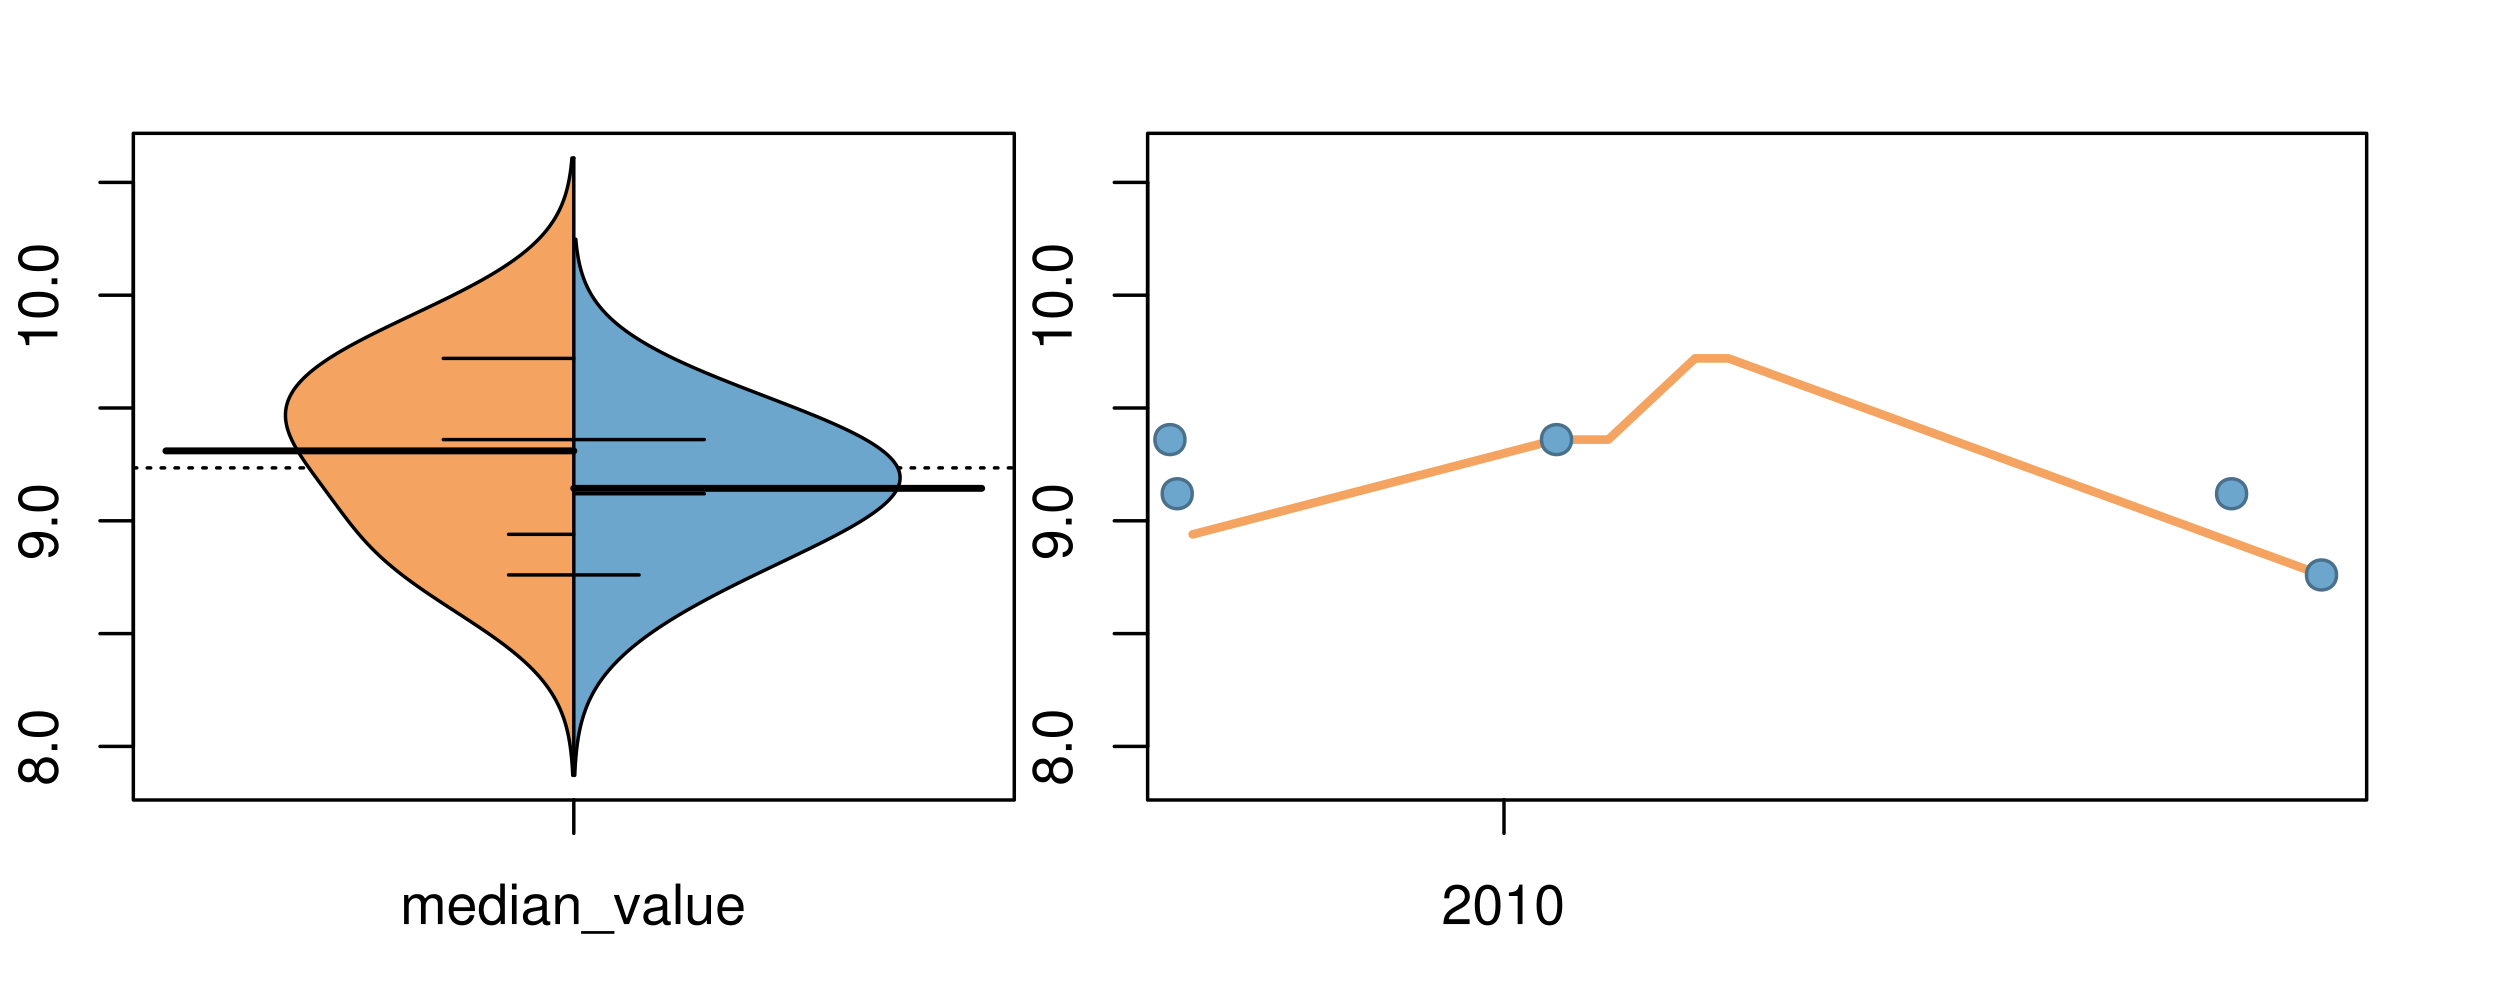 <?xml version="1.0" encoding="UTF-8"?>
<svg xmlns="http://www.w3.org/2000/svg" xmlns:xlink="http://www.w3.org/1999/xlink" width="540pt" height="216pt" viewBox="0 0 540 216" version="1.1">
<defs>
<g>
<symbol overflow="visible" id="glyph0-0">
<path style="stroke:none;" d="M -4.469 -4.688 C -5 -5.562 -5.438 -5.859 -6.234 -5.859 C -7.578 -5.859 -8.516 -4.812 -8.516 -3.297 C -8.516 -1.797 -7.578 -0.75 -6.234 -0.75 C -5.453 -0.75 -5.016 -1.031 -4.469 -1.891 C -4.016 -0.922 -3.297 -0.438 -2.359 -0.438 C -0.797 -0.438 0.281 -1.625 0.281 -3.297 C 0.281 -4.984 -0.797 -6.156 -2.359 -6.156 C -3.297 -6.156 -4.016 -5.672 -4.469 -4.688 Z M -7.578 -3.297 C -7.578 -4.203 -7.047 -4.781 -6.219 -4.781 C -5.422 -4.781 -4.891 -4.188 -4.891 -3.297 C -4.891 -2.406 -5.422 -1.828 -6.234 -1.828 C -7.047 -1.828 -7.578 -2.406 -7.578 -3.297 Z M -4.016 -3.297 C -4.016 -4.359 -3.344 -5.078 -2.344 -5.078 C -1.328 -5.078 -0.656 -4.359 -0.656 -3.281 C -0.656 -2.25 -1.344 -1.531 -2.344 -1.531 C -3.344 -1.531 -4.016 -2.25 -4.016 -3.297 Z M -4.016 -3.297 "/>
</symbol>
<symbol overflow="visible" id="glyph0-1">
<path style="stroke:none;" d="M -1.25 -2.297 L -1.25 -1.047 L 0 -1.047 L 0 -2.297 Z M -1.25 -2.297 "/>
</symbol>
<symbol overflow="visible" id="glyph0-2">
<path style="stroke:none;" d="M -8.516 -3.297 C -8.516 -2.516 -8.156 -1.781 -7.578 -1.344 C -6.828 -0.797 -5.688 -0.516 -4.109 -0.516 C -1.25 -0.516 0.281 -1.469 0.281 -3.297 C 0.281 -5.094 -1.25 -6.078 -4.047 -6.078 C -5.703 -6.078 -6.797 -5.812 -7.578 -5.25 C -8.172 -4.812 -8.516 -4.109 -8.516 -3.297 Z M -7.578 -3.297 C -7.578 -4.438 -6.422 -5 -4.141 -5 C -1.734 -5 -0.594 -4.453 -0.594 -3.281 C -0.594 -2.156 -1.781 -1.594 -4.109 -1.594 C -6.438 -1.594 -7.578 -2.156 -7.578 -3.297 Z M -7.578 -3.297 "/>
</symbol>
<symbol overflow="visible" id="glyph0-3">
<path style="stroke:none;" d="M -1.938 -0.641 C -0.547 -0.844 0.281 -1.75 0.281 -3.047 C 0.281 -3.984 -0.188 -4.844 -0.938 -5.328 C -1.766 -5.875 -2.812 -6.109 -4.359 -6.109 C -5.781 -6.109 -6.703 -5.891 -7.453 -5.391 C -8.141 -4.922 -8.516 -4.172 -8.516 -3.234 C -8.516 -1.625 -7.312 -0.453 -5.641 -0.453 C -4.062 -0.453 -2.938 -1.531 -2.938 -3.078 C -2.938 -3.875 -3.234 -4.469 -3.891 -5.016 C -1.812 -5 -0.656 -4.328 -0.656 -3.125 C -0.656 -2.375 -1.125 -1.859 -1.938 -1.688 Z M -7.578 -3.234 C -7.578 -4.219 -6.766 -4.953 -5.656 -4.953 C -4.625 -4.953 -3.875 -4.219 -3.875 -3.188 C -3.875 -2.172 -4.578 -1.531 -5.719 -1.531 C -6.797 -1.531 -7.578 -2.25 -7.578 -3.234 Z M -7.578 -3.234 "/>
</symbol>
<symbol overflow="visible" id="glyph0-4">
<path style="stroke:none;" d="M -6.062 -3.109 L 0 -3.109 L 0 -4.156 L -8.516 -4.156 L -8.516 -3.469 C -7.203 -3.094 -7.016 -2.859 -6.812 -1.219 L -6.062 -1.219 Z M -6.062 -3.109 "/>
</symbol>
<symbol overflow="visible" id="glyph0-5">
<path style="stroke:none;" d="M -8.75 -5.938 L -8.75 -4.938 L -5.5 -4.938 C -6.125 -4.531 -6.469 -3.859 -6.469 -3.016 C -6.469 -1.375 -5.156 -0.312 -3.156 -0.312 C -1.031 -0.312 0.281 -1.359 0.281 -3.047 C 0.281 -3.906 -0.047 -4.516 -0.828 -5.047 L 0 -5.047 L 0 -5.938 Z M -5.531 -3.188 C -5.531 -4.266 -4.578 -4.938 -3.078 -4.938 C -1.625 -4.938 -0.656 -4.25 -0.656 -3.188 C -0.656 -2.094 -1.625 -1.359 -3.094 -1.359 C -4.562 -1.359 -5.531 -2.094 -5.531 -3.188 Z M -5.531 -3.188 "/>
</symbol>
<symbol overflow="visible" id="glyph0-6">
<path style="stroke:none;" d="M -6.281 -3.094 L -6.281 -2.047 L -7.266 -2.047 C -7.688 -2.047 -7.906 -2.297 -7.906 -2.75 C -7.906 -2.828 -7.906 -2.875 -7.891 -3.094 L -8.719 -3.094 C -8.766 -2.875 -8.781 -2.734 -8.781 -2.531 C -8.781 -1.609 -8.25 -1.062 -7.359 -1.062 L -6.281 -1.062 L -6.281 -0.219 L -5.469 -0.219 L -5.469 -1.062 L 0 -1.062 L 0 -2.047 L -5.469 -2.047 L -5.469 -3.094 Z M -6.281 -3.094 "/>
</symbol>
<symbol overflow="visible" id="glyph0-7">
<path style="stroke:none;" d="M 1.516 -6.938 L 1.516 0.266 L 2.109 0.266 L 2.109 -6.938 Z M 1.516 -6.938 "/>
</symbol>
<symbol overflow="visible" id="glyph0-8">
<path style="stroke:none;" d="M -6.469 -3.266 C -6.469 -1.5 -5.203 -0.438 -3.094 -0.438 C -0.984 -0.438 0.281 -1.484 0.281 -3.281 C 0.281 -5.047 -0.984 -6.125 -3.047 -6.125 C -5.219 -6.125 -6.469 -5.078 -6.469 -3.266 Z M -5.547 -3.281 C -5.547 -4.406 -4.625 -5.078 -3.062 -5.078 C -1.578 -5.078 -0.641 -4.375 -0.641 -3.281 C -0.641 -2.156 -1.578 -1.469 -3.094 -1.469 C -4.609 -1.469 -5.547 -2.156 -5.547 -3.281 Z M -5.547 -3.281 "/>
</symbol>
<symbol overflow="visible" id="glyph0-9">
<path style="stroke:none;" d="M -8.75 -1.828 L -8.75 -0.812 L 0 -0.812 L 0 -1.828 Z M -8.75 -1.828 "/>
</symbol>
<symbol overflow="visible" id="glyph0-10">
<path style="stroke:none;" d="M -1.047 -6.078 L -1.047 -1.594 C -1.734 -1.703 -2.188 -2.094 -2.797 -3.125 L -3.438 -4.328 C -4.094 -5.516 -4.969 -6.125 -6.016 -6.125 C -6.719 -6.125 -7.375 -5.844 -7.844 -5.344 C -8.297 -4.844 -8.516 -4.219 -8.516 -3.406 C -8.516 -2.328 -8.125 -1.531 -7.406 -1.062 C -6.953 -0.75 -6.422 -0.625 -5.562 -0.594 L -5.562 -1.656 C -6.125 -1.688 -6.484 -1.766 -6.75 -1.906 C -7.266 -2.188 -7.578 -2.734 -7.578 -3.375 C -7.578 -4.328 -6.906 -5.047 -5.984 -5.047 C -5.312 -5.047 -4.734 -4.656 -4.312 -3.906 L -3.688 -2.797 C -2.672 -1.016 -1.875 -0.5 0 -0.406 L 0 -6.078 Z M -1.047 -6.078 "/>
</symbol>
<symbol overflow="visible" id="glyph0-11">
<path style="stroke:none;" d="M 0 -3.422 L -6.281 -5.828 L -6.281 -4.703 L -1.188 -2.922 L -6.281 -1.25 L -6.281 -0.125 L 0 -2.328 Z M 0 -3.422 "/>
</symbol>
<symbol overflow="visible" id="glyph0-12">
<path style="stroke:none;" d="M -0.594 -6.422 C -0.562 -6.312 -0.562 -6.266 -0.562 -6.203 C -0.562 -5.859 -0.75 -5.656 -1.062 -5.656 L -4.75 -5.656 C -5.875 -5.656 -6.469 -4.844 -6.469 -3.297 C -6.469 -2.391 -6.203 -1.625 -5.734 -1.219 C -5.406 -0.922 -5.047 -0.797 -4.422 -0.781 L -4.422 -1.781 C -5.203 -1.875 -5.547 -2.328 -5.547 -3.266 C -5.547 -4.156 -5.203 -4.672 -4.609 -4.672 L -4.344 -4.672 C -3.922 -4.672 -3.75 -4.422 -3.641 -3.625 C -3.469 -2.203 -3.422 -1.984 -3.266 -1.609 C -2.969 -0.875 -2.406 -0.5 -1.578 -0.5 C -0.438 -0.5 0.281 -1.297 0.281 -2.562 C 0.281 -3.359 0 -4 -0.641 -4.703 C -0.016 -4.781 0.281 -5.094 0.281 -5.734 C 0.281 -5.938 0.25 -6.094 0.172 -6.422 Z M -1.984 -4.672 C -1.641 -4.672 -1.438 -4.578 -1.156 -4.266 C -0.797 -3.859 -0.594 -3.375 -0.594 -2.781 C -0.594 -2 -0.969 -1.547 -1.609 -1.547 C -2.266 -1.547 -2.609 -1.984 -2.766 -3.062 C -2.906 -4.109 -2.953 -4.328 -3.109 -4.672 Z M -1.984 -4.672 "/>
</symbol>
<symbol overflow="visible" id="glyph0-13">
<path style="stroke:none;" d="M 0 -5.781 L -6.281 -5.781 L -6.281 -4.781 L -2.719 -4.781 C -1.438 -4.781 -0.594 -4.109 -0.594 -3.078 C -0.594 -2.281 -1.078 -1.781 -1.844 -1.781 L -6.281 -1.781 L -6.281 -0.781 L -1.438 -0.781 C -0.391 -0.781 0.281 -1.562 0.281 -2.781 C 0.281 -3.703 -0.047 -4.297 -0.875 -4.891 L 0 -4.891 Z M 0 -5.781 "/>
</symbol>
<symbol overflow="visible" id="glyph0-14">
<path style="stroke:none;" d="M -2.812 -6.156 C -3.766 -6.156 -4.344 -6.078 -4.812 -5.906 C -5.844 -5.5 -6.469 -4.531 -6.469 -3.359 C -6.469 -1.609 -5.125 -0.484 -3.062 -0.484 C -1 -0.484 0.281 -1.578 0.281 -3.344 C 0.281 -4.781 -0.547 -5.766 -1.906 -6.031 L -1.906 -5.016 C -1.078 -4.734 -0.641 -4.172 -0.641 -3.375 C -0.641 -2.734 -0.938 -2.203 -1.469 -1.859 C -1.828 -1.625 -2.188 -1.531 -2.812 -1.531 Z M -3.625 -1.547 C -4.781 -1.625 -5.547 -2.344 -5.547 -3.344 C -5.547 -4.328 -4.734 -5.094 -3.703 -5.094 C -3.672 -5.094 -3.641 -5.094 -3.625 -5.078 Z M -3.625 -1.547 "/>
</symbol>
<symbol overflow="visible" id="glyph1-0">
<path style="stroke:none;" d="M 0.844 -6.281 L 0.844 0 L 1.844 0 L 1.844 -3.953 C 1.844 -4.859 2.516 -5.594 3.328 -5.594 C 4.062 -5.594 4.484 -5.141 4.484 -4.328 L 4.484 0 L 5.5 0 L 5.5 -3.953 C 5.5 -4.859 6.156 -5.594 6.969 -5.594 C 7.703 -5.594 8.141 -5.125 8.141 -4.328 L 8.141 0 L 9.141 0 L 9.141 -4.719 C 9.141 -5.844 8.5 -6.469 7.312 -6.469 C 6.484 -6.469 5.969 -6.219 5.391 -5.516 C 5.016 -6.188 4.516 -6.469 3.703 -6.469 C 2.859 -6.469 2.297 -6.156 1.766 -5.406 L 1.766 -6.281 Z M 0.844 -6.281 "/>
</symbol>
<symbol overflow="visible" id="glyph1-1">
<path style="stroke:none;" d="M 6.156 -2.812 C 6.156 -3.766 6.078 -4.344 5.906 -4.812 C 5.5 -5.844 4.531 -6.469 3.359 -6.469 C 1.609 -6.469 0.484 -5.125 0.484 -3.062 C 0.484 -1 1.578 0.281 3.344 0.281 C 4.781 0.281 5.766 -0.547 6.031 -1.906 L 5.016 -1.906 C 4.734 -1.078 4.172 -0.641 3.375 -0.641 C 2.734 -0.641 2.203 -0.938 1.859 -1.469 C 1.625 -1.828 1.531 -2.188 1.531 -2.812 Z M 1.547 -3.625 C 1.625 -4.781 2.344 -5.547 3.344 -5.547 C 4.328 -5.547 5.094 -4.734 5.094 -3.703 C 5.094 -3.672 5.094 -3.641 5.078 -3.625 Z M 1.547 -3.625 "/>
</symbol>
<symbol overflow="visible" id="glyph1-2">
<path style="stroke:none;" d="M 5.938 -8.75 L 4.938 -8.75 L 4.938 -5.5 C 4.531 -6.125 3.859 -6.469 3.016 -6.469 C 1.375 -6.469 0.312 -5.156 0.312 -3.156 C 0.312 -1.031 1.359 0.281 3.047 0.281 C 3.906 0.281 4.516 -0.047 5.047 -0.828 L 5.047 0 L 5.938 0 Z M 3.188 -5.531 C 4.266 -5.531 4.938 -4.578 4.938 -3.078 C 4.938 -1.625 4.25 -0.656 3.188 -0.656 C 2.094 -0.656 1.359 -1.625 1.359 -3.094 C 1.359 -4.562 2.094 -5.531 3.188 -5.531 Z M 3.188 -5.531 "/>
</symbol>
<symbol overflow="visible" id="glyph1-3">
<path style="stroke:none;" d="M 1.797 -6.281 L 0.797 -6.281 L 0.797 0 L 1.797 0 Z M 1.797 -8.75 L 0.797 -8.75 L 0.797 -7.484 L 1.797 -7.484 Z M 1.797 -8.75 "/>
</symbol>
<symbol overflow="visible" id="glyph1-4">
<path style="stroke:none;" d="M 6.422 -0.594 C 6.312 -0.562 6.266 -0.562 6.203 -0.562 C 5.859 -0.562 5.656 -0.75 5.656 -1.062 L 5.656 -4.75 C 5.656 -5.875 4.844 -6.469 3.297 -6.469 C 2.391 -6.469 1.625 -6.203 1.219 -5.734 C 0.922 -5.406 0.797 -5.047 0.781 -4.422 L 1.781 -4.422 C 1.875 -5.203 2.328 -5.547 3.266 -5.547 C 4.156 -5.547 4.672 -5.203 4.672 -4.609 L 4.672 -4.344 C 4.672 -3.922 4.422 -3.75 3.625 -3.641 C 2.203 -3.469 1.984 -3.422 1.609 -3.266 C 0.875 -2.969 0.5 -2.406 0.5 -1.578 C 0.5 -0.438 1.297 0.281 2.562 0.281 C 3.359 0.281 4 0 4.703 -0.641 C 4.781 -0.016 5.094 0.281 5.734 0.281 C 5.938 0.281 6.094 0.25 6.422 0.172 Z M 4.672 -1.984 C 4.672 -1.641 4.578 -1.438 4.266 -1.156 C 3.859 -0.797 3.375 -0.594 2.781 -0.594 C 2 -0.594 1.547 -0.969 1.547 -1.609 C 1.547 -2.266 1.984 -2.609 3.062 -2.766 C 4.109 -2.906 4.328 -2.953 4.672 -3.109 Z M 4.672 -1.984 "/>
</symbol>
<symbol overflow="visible" id="glyph1-5">
<path style="stroke:none;" d="M 0.844 -6.281 L 0.844 0 L 1.844 0 L 1.844 -3.469 C 1.844 -4.75 2.516 -5.594 3.547 -5.594 C 4.344 -5.594 4.844 -5.109 4.844 -4.359 L 4.844 0 L 5.844 0 L 5.844 -4.75 C 5.844 -5.797 5.062 -6.469 3.859 -6.469 C 2.922 -6.469 2.312 -6.109 1.766 -5.234 L 1.766 -6.281 Z M 0.844 -6.281 "/>
</symbol>
<symbol overflow="visible" id="glyph1-6">
<path style="stroke:none;" d="M 6.938 1.516 L -0.266 1.516 L -0.266 2.109 L 6.938 2.109 Z M 6.938 1.516 "/>
</symbol>
<symbol overflow="visible" id="glyph1-7">
<path style="stroke:none;" d="M 3.422 0 L 5.828 -6.281 L 4.703 -6.281 L 2.922 -1.188 L 1.25 -6.281 L 0.125 -6.281 L 2.328 0 Z M 3.422 0 "/>
</symbol>
<symbol overflow="visible" id="glyph1-8">
<path style="stroke:none;" d="M 1.828 -8.75 L 0.812 -8.75 L 0.812 0 L 1.828 0 Z M 1.828 -8.75 "/>
</symbol>
<symbol overflow="visible" id="glyph1-9">
<path style="stroke:none;" d="M 5.781 0 L 5.781 -6.281 L 4.781 -6.281 L 4.781 -2.719 C 4.781 -1.438 4.109 -0.594 3.078 -0.594 C 2.281 -0.594 1.781 -1.078 1.781 -1.844 L 1.781 -6.281 L 0.781 -6.281 L 0.781 -1.438 C 0.781 -0.391 1.562 0.281 2.781 0.281 C 3.703 0.281 4.297 -0.047 4.891 -0.875 L 4.891 0 Z M 5.781 0 "/>
</symbol>
<symbol overflow="visible" id="glyph1-10">
<path style="stroke:none;" d="M 6.078 -1.047 L 1.594 -1.047 C 1.703 -1.734 2.094 -2.188 3.125 -2.797 L 4.328 -3.438 C 5.516 -4.094 6.125 -4.969 6.125 -6.016 C 6.125 -6.719 5.844 -7.375 5.344 -7.844 C 4.844 -8.297 4.219 -8.516 3.406 -8.516 C 2.328 -8.516 1.531 -8.125 1.062 -7.406 C 0.75 -6.953 0.625 -6.422 0.594 -5.562 L 1.656 -5.562 C 1.688 -6.125 1.766 -6.484 1.906 -6.75 C 2.188 -7.266 2.734 -7.578 3.375 -7.578 C 4.328 -7.578 5.047 -6.906 5.047 -5.984 C 5.047 -5.312 4.656 -4.734 3.906 -4.312 L 2.797 -3.688 C 1.016 -2.672 0.5 -1.875 0.406 0 L 6.078 0 Z M 6.078 -1.047 "/>
</symbol>
<symbol overflow="visible" id="glyph1-11">
<path style="stroke:none;" d="M 3.297 -8.516 C 2.516 -8.516 1.781 -8.156 1.344 -7.578 C 0.797 -6.828 0.516 -5.688 0.516 -4.109 C 0.516 -1.25 1.469 0.281 3.297 0.281 C 5.094 0.281 6.078 -1.25 6.078 -4.047 C 6.078 -5.703 5.812 -6.797 5.25 -7.578 C 4.812 -8.172 4.109 -8.516 3.297 -8.516 Z M 3.297 -7.578 C 4.438 -7.578 5 -6.422 5 -4.141 C 5 -1.734 4.453 -0.594 3.281 -0.594 C 2.156 -0.594 1.594 -1.781 1.594 -4.109 C 1.594 -6.438 2.156 -7.578 3.297 -7.578 Z M 3.297 -7.578 "/>
</symbol>
<symbol overflow="visible" id="glyph1-12">
<path style="stroke:none;" d="M 3.109 -6.062 L 3.109 0 L 4.156 0 L 4.156 -8.516 L 3.469 -8.516 C 3.094 -7.203 2.859 -7.016 1.219 -6.812 L 1.219 -6.062 Z M 3.109 -6.062 "/>
</symbol>
</g>
<clipPath id="clip1">
  <path d="M 28.801 28.801 L 220.086 28.801 L 220.086 173.801 L 28.801 173.801 Z M 28.801 28.801 "/>
</clipPath>
<clipPath id="clip2">
  <path d="M 247.887 28.801 L 512.199 28.801 L 512.199 173.801 L 247.887 173.801 Z M 247.887 28.801 "/>
</clipPath>
<clipPath id="clip3">
  <path d="M 233.484 14.398 L 526.598 14.398 L 526.598 188.199 L 233.484 188.199 Z M 233.484 14.398 "/>
</clipPath>
<clipPath id="clip4">
  <path d="M 247.887 28.801 L 512.199 28.801 L 512.199 173.801 L 247.887 173.801 Z M 247.887 28.801 "/>
</clipPath>
</defs>
<g id="surface36">
<path style="fill:none;stroke-width:0.75;stroke-linecap:round;stroke-linejoin:round;stroke:rgb(0%,0%,0%);stroke-opacity:1;stroke-miterlimit:10;" d="M 28.801 172.801 L 219.086 172.801 L 219.086 28.801 L 28.801 28.801 L 28.801 172.801 "/>
<path style="fill:none;stroke-width:0.75;stroke-linecap:round;stroke-linejoin:round;stroke:rgb(0%,0%,0%);stroke-opacity:1;stroke-miterlimit:10;" d="M 28.801 161.227 L 28.801 39.398 "/>
<path style="fill:none;stroke-width:0.75;stroke-linecap:round;stroke-linejoin:round;stroke:rgb(0%,0%,0%);stroke-opacity:1;stroke-miterlimit:10;" d="M 28.801 161.227 L 21.602 161.227 "/>
<path style="fill:none;stroke-width:0.75;stroke-linecap:round;stroke-linejoin:round;stroke:rgb(0%,0%,0%);stroke-opacity:1;stroke-miterlimit:10;" d="M 28.801 136.863 L 21.602 136.863 "/>
<path style="fill:none;stroke-width:0.75;stroke-linecap:round;stroke-linejoin:round;stroke:rgb(0%,0%,0%);stroke-opacity:1;stroke-miterlimit:10;" d="M 28.801 112.496 L 21.602 112.496 "/>
<path style="fill:none;stroke-width:0.75;stroke-linecap:round;stroke-linejoin:round;stroke:rgb(0%,0%,0%);stroke-opacity:1;stroke-miterlimit:10;" d="M 28.801 88.129 L 21.602 88.129 "/>
<path style="fill:none;stroke-width:0.75;stroke-linecap:round;stroke-linejoin:round;stroke:rgb(0%,0%,0%);stroke-opacity:1;stroke-miterlimit:10;" d="M 28.801 63.766 L 21.602 63.766 "/>
<path style="fill:none;stroke-width:0.75;stroke-linecap:round;stroke-linejoin:round;stroke:rgb(0%,0%,0%);stroke-opacity:1;stroke-miterlimit:10;" d="M 28.801 39.398 L 21.602 39.398 "/>
<g style="fill:rgb(0%,0%,0%);fill-opacity:1;">
  <use xlink:href="#glyph0-0" x="12.396" y="169.727"/>
  <use xlink:href="#glyph0-1" x="12.396" y="163.055"/>
  <use xlink:href="#glyph0-2" x="12.396" y="159.719"/>
</g>
<g style="fill:rgb(0%,0%,0%);fill-opacity:1;">
  <use xlink:href="#glyph0-3" x="12.396" y="120.996"/>
  <use xlink:href="#glyph0-1" x="12.396" y="114.324"/>
  <use xlink:href="#glyph0-2" x="12.396" y="110.988"/>
</g>
<g style="fill:rgb(0%,0%,0%);fill-opacity:1;">
  <use xlink:href="#glyph0-4" x="12.396" y="75.766"/>
  <use xlink:href="#glyph0-2" x="12.396" y="69.094"/>
  <use xlink:href="#glyph0-1" x="12.396" y="62.422"/>
  <use xlink:href="#glyph0-2" x="12.396" y="59.086"/>
</g>
<path style="fill:none;stroke-width:0.75;stroke-linecap:round;stroke-linejoin:round;stroke:rgb(0%,0%,0%);stroke-opacity:1;stroke-miterlimit:10;" d="M 123.941 172.801 L 123.941 172.801 "/>
<path style="fill:none;stroke-width:0.75;stroke-linecap:round;stroke-linejoin:round;stroke:rgb(0%,0%,0%);stroke-opacity:1;stroke-miterlimit:10;" d="M 123.941 172.801 L 123.941 180 "/>
<g style="fill:rgb(0%,0%,0%);fill-opacity:1;">
  <use xlink:href="#glyph1-0" x="86.441" y="199.596"/>
  <use xlink:href="#glyph1-1" x="96.438" y="199.596"/>
  <use xlink:href="#glyph1-2" x="103.109" y="199.596"/>
  <use xlink:href="#glyph1-3" x="109.781" y="199.596"/>
  <use xlink:href="#glyph1-4" x="112.445" y="199.596"/>
  <use xlink:href="#glyph1-5" x="119.117" y="199.596"/>
  <use xlink:href="#glyph1-6" x="125.789" y="199.596"/>
  <use xlink:href="#glyph1-7" x="132.461" y="199.596"/>
  <use xlink:href="#glyph1-4" x="138.461" y="199.596"/>
  <use xlink:href="#glyph1-8" x="145.133" y="199.596"/>
  <use xlink:href="#glyph1-9" x="147.797" y="199.596"/>
  <use xlink:href="#glyph1-1" x="154.469" y="199.596"/>
</g>
<g clip-path="url(#clip1)" clip-rule="nonzero">
<path style="fill:none;stroke-width:0.75;stroke-linecap:round;stroke-linejoin:round;stroke:rgb(0%,0%,0%);stroke-opacity:1;stroke-dasharray:0.75,2.25;stroke-miterlimit:10;" d="M 28.801 101.066 L 219.086 101.066 "/>
<path style=" stroke:none;fill-rule:nonzero;fill:rgb(95.686%,64.314%,37.647%);fill-opacity:1;" d="M 123.941 34.133 L 123.543 34.133 L 123.473 34.918 L 123.445 35.176 L 123.391 35.699 L 123.328 36.223 L 123.297 36.48 L 123.227 37.004 L 123.188 37.266 L 123.148 37.523 L 123.109 37.785 L 123.023 38.309 L 122.977 38.57 L 122.926 38.828 L 122.824 39.352 L 122.77 39.613 L 122.711 39.875 L 122.652 40.133 L 122.527 40.656 L 122.457 40.918 L 122.391 41.18 L 122.316 41.438 L 122.242 41.699 L 122.164 41.961 L 122.082 42.223 L 121.996 42.484 L 121.91 42.742 L 121.82 43.004 L 121.625 43.527 L 121.523 43.789 L 121.422 44.047 L 121.312 44.309 L 121.199 44.57 L 120.965 45.094 L 120.836 45.352 L 120.711 45.613 L 120.438 46.137 L 120.297 46.398 L 120.148 46.656 L 120 46.918 L 119.844 47.18 L 119.684 47.441 L 119.516 47.703 L 119.348 47.961 L 118.988 48.484 L 118.613 49.008 L 118.414 49.266 L 118.211 49.527 L 118.004 49.789 L 117.789 50.051 L 117.57 50.312 L 117.344 50.57 L 117.113 50.832 L 116.875 51.094 L 116.633 51.355 L 116.383 51.617 L 116.129 51.875 L 115.598 52.398 L 115.043 52.922 L 114.754 53.18 L 114.461 53.441 L 114.16 53.703 L 113.852 53.965 L 113.539 54.227 L 113.219 54.484 L 112.895 54.746 L 112.562 55.008 L 112.223 55.27 L 111.875 55.527 L 111.527 55.789 L 110.801 56.312 L 110.426 56.574 L 110.051 56.832 L 109.664 57.094 L 109.273 57.355 L 108.875 57.617 L 108.473 57.879 L 108.062 58.137 L 107.645 58.398 L 107.223 58.66 L 106.363 59.184 L 105.918 59.441 L 105.477 59.703 L 105.02 59.965 L 104.566 60.227 L 104.102 60.488 L 103.633 60.746 L 103.16 61.008 L 102.199 61.531 L 101.707 61.793 L 101.215 62.051 L 100.719 62.312 L 100.219 62.574 L 99.711 62.836 L 99.199 63.098 L 98.684 63.355 L 98.168 63.617 L 97.121 64.141 L 96.594 64.402 L 96.062 64.66 L 94.992 65.184 L 94.453 65.445 L 93.91 65.707 L 93.371 65.965 L 91.184 67.012 L 90.633 67.27 L 89.531 67.793 L 88.984 68.055 L 88.434 68.316 L 87.883 68.574 L 87.332 68.836 L 85.691 69.621 L 85.145 69.879 L 84.605 70.141 L 84.062 70.402 L 83.523 70.664 L 82.988 70.926 L 82.453 71.184 L 81.922 71.445 L 81.395 71.707 L 80.871 71.969 L 80.352 72.23 L 79.836 72.488 L 79.324 72.75 L 78.309 73.273 L 77.812 73.531 L 77.316 73.793 L 76.832 74.055 L 76.344 74.316 L 75.867 74.578 L 75.395 74.836 L 74.93 75.098 L 74.469 75.359 L 74.016 75.621 L 73.57 75.883 L 73.129 76.141 L 72.695 76.402 L 72.266 76.664 L 71.848 76.926 L 71.434 77.188 L 71.031 77.445 L 70.633 77.707 L 70.242 77.969 L 69.859 78.23 L 69.488 78.492 L 69.121 78.75 L 68.766 79.012 L 68.414 79.273 L 68.074 79.535 L 67.742 79.797 L 67.414 80.055 L 67.102 80.316 L 66.793 80.578 L 66.496 80.84 L 66.207 81.102 L 65.93 81.359 L 65.656 81.621 L 65.395 81.883 L 65.141 82.145 L 64.898 82.406 L 64.66 82.664 L 64.434 82.926 L 64.219 83.188 L 64.008 83.449 L 63.812 83.711 L 63.621 83.969 L 63.441 84.23 L 63.266 84.492 L 62.953 85.016 L 62.809 85.273 L 62.672 85.535 L 62.547 85.797 L 62.43 86.059 L 62.32 86.32 L 62.219 86.578 L 62.125 86.84 L 62.043 87.102 L 61.965 87.363 L 61.902 87.625 L 61.84 87.883 L 61.793 88.145 L 61.75 88.406 L 61.719 88.668 L 61.691 88.93 L 61.676 89.188 L 61.664 89.449 L 61.66 89.711 L 61.664 89.973 L 61.676 90.234 L 61.695 90.492 L 61.719 90.754 L 61.754 91.016 L 61.793 91.277 L 61.84 91.539 L 61.891 91.797 L 62.016 92.32 L 62.09 92.582 L 62.168 92.84 L 62.25 93.102 L 62.34 93.363 L 62.434 93.625 L 62.531 93.887 L 62.637 94.145 L 62.746 94.406 L 62.859 94.668 L 63.102 95.191 L 63.234 95.449 L 63.363 95.711 L 63.5 95.973 L 63.641 96.234 L 63.785 96.496 L 63.93 96.754 L 64.234 97.277 L 64.391 97.539 L 64.551 97.801 L 64.715 98.059 L 64.879 98.32 L 65.047 98.582 L 65.391 99.105 L 65.562 99.363 L 65.738 99.625 L 66.277 100.41 L 66.461 100.668 L 66.828 101.191 L 67.203 101.715 L 67.391 101.973 L 67.578 102.234 L 67.77 102.496 L 67.957 102.758 L 68.148 103.02 L 68.34 103.277 L 69.105 104.324 L 69.297 104.582 L 69.488 104.844 L 69.684 105.105 L 70.066 105.629 L 70.258 105.887 L 70.453 106.148 L 71.027 106.934 L 71.219 107.191 L 71.414 107.453 L 71.988 108.238 L 72.184 108.496 L 72.566 109.02 L 72.762 109.281 L 72.953 109.543 L 73.148 109.801 L 73.34 110.062 L 73.73 110.586 L 73.926 110.844 L 74.121 111.105 L 74.719 111.891 L 74.918 112.148 L 75.117 112.41 L 75.523 112.934 L 75.73 113.195 L 75.938 113.453 L 76.145 113.715 L 76.566 114.238 L 76.781 114.5 L 76.996 114.758 L 77.215 115.02 L 77.883 115.805 L 78.109 116.062 L 78.344 116.324 L 78.574 116.586 L 78.812 116.848 L 79.047 117.109 L 79.293 117.367 L 79.535 117.629 L 80.035 118.152 L 80.289 118.414 L 80.809 118.934 L 81.34 119.457 L 81.613 119.719 L 81.887 119.977 L 82.449 120.5 L 83.027 121.023 L 83.324 121.281 L 83.621 121.543 L 83.922 121.805 L 84.539 122.328 L 84.852 122.586 L 85.168 122.848 L 85.816 123.371 L 86.145 123.633 L 86.477 123.891 L 86.812 124.152 L 87.152 124.414 L 87.496 124.676 L 87.844 124.938 L 88.195 125.195 L 88.547 125.457 L 88.902 125.719 L 89.262 125.98 L 89.625 126.242 L 89.992 126.5 L 90.734 127.023 L 91.109 127.285 L 91.488 127.547 L 91.867 127.805 L 92.633 128.328 L 93.02 128.59 L 93.406 128.848 L 93.797 129.109 L 94.98 129.895 L 95.375 130.152 L 96.57 130.938 L 96.973 131.199 L 97.371 131.457 L 98.578 132.242 L 98.977 132.504 L 99.379 132.762 L 99.781 133.023 L 100.977 133.809 L 101.375 134.066 L 101.77 134.328 L 102.168 134.59 L 102.559 134.852 L 102.953 135.113 L 103.34 135.371 L 103.73 135.633 L 104.117 135.895 L 104.883 136.418 L 105.262 136.676 L 106.012 137.199 L 106.383 137.461 L 106.75 137.723 L 107.113 137.98 L 107.477 138.242 L 107.836 138.504 L 108.539 139.027 L 108.887 139.285 L 109.23 139.547 L 109.57 139.809 L 109.906 140.07 L 110.238 140.332 L 110.566 140.59 L 110.891 140.852 L 111.523 141.375 L 111.836 141.637 L 112.141 141.895 L 112.742 142.418 L 113.031 142.68 L 113.324 142.941 L 113.605 143.199 L 113.883 143.461 L 114.156 143.723 L 114.426 143.984 L 114.691 144.246 L 114.953 144.504 L 115.207 144.766 L 115.457 145.027 L 115.703 145.289 L 115.945 145.551 L 116.184 145.809 L 116.41 146.07 L 116.641 146.332 L 116.859 146.594 L 117.078 146.852 L 117.5 147.375 L 117.898 147.898 L 118.094 148.156 L 118.469 148.68 L 118.648 148.941 L 118.824 149.203 L 118.996 149.461 L 119.164 149.723 L 119.484 150.246 L 119.641 150.508 L 119.789 150.766 L 119.938 151.027 L 120.219 151.551 L 120.352 151.812 L 120.484 152.07 L 120.734 152.594 L 120.969 153.117 L 121.082 153.375 L 121.191 153.637 L 121.297 153.898 L 121.5 154.422 L 121.594 154.68 L 121.688 154.941 L 121.867 155.465 L 121.949 155.727 L 122.031 155.984 L 122.188 156.508 L 122.258 156.77 L 122.332 157.031 L 122.398 157.289 L 122.465 157.551 L 122.59 158.074 L 122.648 158.336 L 122.703 158.594 L 122.812 159.117 L 122.863 159.379 L 122.91 159.641 L 122.957 159.898 L 123 160.16 L 123.047 160.422 L 123.125 160.945 L 123.164 161.203 L 123.27 161.988 L 123.301 162.25 L 123.332 162.508 L 123.363 162.77 L 123.418 163.293 L 123.441 163.555 L 123.469 163.812 L 123.516 164.336 L 123.535 164.598 L 123.559 164.855 L 123.578 165.117 L 123.594 165.379 L 123.613 165.641 L 123.629 165.902 L 123.648 166.16 L 123.664 166.422 L 123.676 166.684 L 123.691 166.945 L 123.703 167.207 L 123.719 167.465 L 123.941 167.465 Z M 123.941 34.133 "/>
<path style="fill:none;stroke-width:0.75;stroke-linecap:round;stroke-linejoin:round;stroke:rgb(0%,0%,0%);stroke-opacity:1;stroke-miterlimit:10;" d="M 123.941 34.133 L 123.543 34.133 L 123.473 34.918 L 123.445 35.176 L 123.391 35.699 L 123.328 36.223 L 123.297 36.48 L 123.227 37.004 L 123.188 37.266 L 123.148 37.523 L 123.109 37.785 L 123.023 38.309 L 122.977 38.57 L 122.926 38.828 L 122.824 39.352 L 122.77 39.613 L 122.711 39.875 L 122.652 40.133 L 122.527 40.656 L 122.457 40.918 L 122.391 41.18 L 122.316 41.438 L 122.242 41.699 L 122.164 41.961 L 122.082 42.223 L 121.996 42.484 L 121.91 42.742 L 121.82 43.004 L 121.625 43.527 L 121.523 43.789 L 121.422 44.047 L 121.312 44.309 L 121.199 44.57 L 120.965 45.094 L 120.836 45.352 L 120.711 45.613 L 120.438 46.137 L 120.297 46.398 L 120.148 46.656 L 120 46.918 L 119.844 47.18 L 119.684 47.441 L 119.516 47.703 L 119.348 47.961 L 118.988 48.484 L 118.613 49.008 L 118.414 49.266 L 118.211 49.527 L 118.004 49.789 L 117.789 50.051 L 117.57 50.312 L 117.344 50.57 L 117.113 50.832 L 116.875 51.094 L 116.633 51.355 L 116.383 51.617 L 116.129 51.875 L 115.598 52.398 L 115.043 52.922 L 114.754 53.18 L 114.461 53.441 L 114.16 53.703 L 113.852 53.965 L 113.539 54.227 L 113.219 54.484 L 112.895 54.746 L 112.562 55.008 L 112.223 55.27 L 111.875 55.527 L 111.527 55.789 L 110.801 56.312 L 110.426 56.574 L 110.051 56.832 L 109.664 57.094 L 109.273 57.355 L 108.875 57.617 L 108.473 57.879 L 108.062 58.137 L 107.645 58.398 L 107.223 58.66 L 106.363 59.184 L 105.918 59.441 L 105.477 59.703 L 105.02 59.965 L 104.566 60.227 L 104.102 60.488 L 103.633 60.746 L 103.16 61.008 L 102.199 61.531 L 101.707 61.793 L 101.215 62.051 L 100.719 62.312 L 100.219 62.574 L 99.711 62.836 L 99.199 63.098 L 98.684 63.355 L 98.168 63.617 L 97.121 64.141 L 96.594 64.402 L 96.062 64.66 L 94.992 65.184 L 94.453 65.445 L 93.91 65.707 L 93.371 65.965 L 91.184 67.012 L 90.633 67.27 L 89.531 67.793 L 88.984 68.055 L 88.434 68.316 L 87.883 68.574 L 87.332 68.836 L 85.691 69.621 L 85.145 69.879 L 84.605 70.141 L 84.062 70.402 L 83.523 70.664 L 82.988 70.926 L 82.453 71.184 L 81.922 71.445 L 81.395 71.707 L 80.871 71.969 L 80.352 72.23 L 79.836 72.488 L 79.324 72.75 L 78.309 73.273 L 77.812 73.531 L 77.316 73.793 L 76.832 74.055 L 76.344 74.316 L 75.867 74.578 L 75.395 74.836 L 74.93 75.098 L 74.469 75.359 L 74.016 75.621 L 73.57 75.883 L 73.129 76.141 L 72.695 76.402 L 72.266 76.664 L 71.848 76.926 L 71.434 77.188 L 71.031 77.445 L 70.633 77.707 L 70.242 77.969 L 69.859 78.23 L 69.488 78.492 L 69.121 78.75 L 68.766 79.012 L 68.414 79.273 L 68.074 79.535 L 67.742 79.797 L 67.414 80.055 L 67.102 80.316 L 66.793 80.578 L 66.496 80.84 L 66.207 81.102 L 65.93 81.359 L 65.656 81.621 L 65.395 81.883 L 65.141 82.145 L 64.898 82.406 L 64.66 82.664 L 64.434 82.926 L 64.219 83.188 L 64.008 83.449 L 63.812 83.711 L 63.621 83.969 L 63.441 84.23 L 63.266 84.492 L 62.953 85.016 L 62.809 85.273 L 62.672 85.535 L 62.547 85.797 L 62.43 86.059 L 62.32 86.32 L 62.219 86.578 L 62.125 86.84 L 62.043 87.102 L 61.965 87.363 L 61.902 87.625 L 61.84 87.883 L 61.793 88.145 L 61.75 88.406 L 61.719 88.668 L 61.691 88.93 L 61.676 89.188 L 61.664 89.449 L 61.66 89.711 L 61.664 89.973 L 61.676 90.234 L 61.695 90.492 L 61.719 90.754 L 61.754 91.016 L 61.793 91.277 L 61.84 91.539 L 61.891 91.797 L 62.016 92.32 L 62.09 92.582 L 62.168 92.84 L 62.25 93.102 L 62.34 93.363 L 62.434 93.625 L 62.531 93.887 L 62.637 94.145 L 62.746 94.406 L 62.859 94.668 L 63.102 95.191 L 63.234 95.449 L 63.363 95.711 L 63.5 95.973 L 63.641 96.234 L 63.785 96.496 L 63.93 96.754 L 64.234 97.277 L 64.391 97.539 L 64.551 97.801 L 64.715 98.059 L 64.879 98.32 L 65.047 98.582 L 65.391 99.105 L 65.562 99.363 L 65.738 99.625 L 66.277 100.41 L 66.461 100.668 L 66.828 101.191 L 67.203 101.715 L 67.391 101.973 L 67.578 102.234 L 67.77 102.496 L 67.957 102.758 L 68.148 103.02 L 68.34 103.277 L 69.105 104.324 L 69.297 104.582 L 69.488 104.844 L 69.684 105.105 L 70.066 105.629 L 70.258 105.887 L 70.453 106.148 L 71.027 106.934 L 71.219 107.191 L 71.414 107.453 L 71.988 108.238 L 72.184 108.496 L 72.566 109.02 L 72.762 109.281 L 72.953 109.543 L 73.148 109.801 L 73.34 110.062 L 73.73 110.586 L 73.926 110.844 L 74.121 111.105 L 74.719 111.891 L 74.918 112.148 L 75.117 112.41 L 75.523 112.934 L 75.73 113.195 L 75.938 113.453 L 76.145 113.715 L 76.566 114.238 L 76.781 114.5 L 76.996 114.758 L 77.215 115.02 L 77.883 115.805 L 78.109 116.062 L 78.344 116.324 L 78.574 116.586 L 78.812 116.848 L 79.047 117.109 L 79.293 117.367 L 79.535 117.629 L 80.035 118.152 L 80.289 118.414 L 80.809 118.934 L 81.34 119.457 L 81.613 119.719 L 81.887 119.977 L 82.449 120.5 L 83.027 121.023 L 83.324 121.281 L 83.621 121.543 L 83.922 121.805 L 84.539 122.328 L 84.852 122.586 L 85.168 122.848 L 85.816 123.371 L 86.145 123.633 L 86.477 123.891 L 86.812 124.152 L 87.152 124.414 L 87.496 124.676 L 87.844 124.938 L 88.195 125.195 L 88.547 125.457 L 88.902 125.719 L 89.262 125.98 L 89.625 126.242 L 89.992 126.5 L 90.734 127.023 L 91.109 127.285 L 91.488 127.547 L 91.867 127.805 L 92.633 128.328 L 93.02 128.59 L 93.406 128.848 L 93.797 129.109 L 94.98 129.895 L 95.375 130.152 L 96.57 130.938 L 96.973 131.199 L 97.371 131.457 L 98.578 132.242 L 98.977 132.504 L 99.379 132.762 L 99.781 133.023 L 100.977 133.809 L 101.375 134.066 L 101.77 134.328 L 102.168 134.59 L 102.559 134.852 L 102.953 135.113 L 103.34 135.371 L 103.73 135.633 L 104.117 135.895 L 104.883 136.418 L 105.262 136.676 L 106.012 137.199 L 106.383 137.461 L 106.75 137.723 L 107.113 137.98 L 107.477 138.242 L 107.836 138.504 L 108.539 139.027 L 108.887 139.285 L 109.23 139.547 L 109.57 139.809 L 109.906 140.07 L 110.238 140.332 L 110.566 140.59 L 110.891 140.852 L 111.523 141.375 L 111.836 141.637 L 112.141 141.895 L 112.742 142.418 L 113.031 142.68 L 113.324 142.941 L 113.605 143.199 L 113.883 143.461 L 114.156 143.723 L 114.426 143.984 L 114.691 144.246 L 114.953 144.504 L 115.207 144.766 L 115.457 145.027 L 115.703 145.289 L 115.945 145.551 L 116.184 145.809 L 116.41 146.07 L 116.641 146.332 L 116.859 146.594 L 117.078 146.852 L 117.5 147.375 L 117.898 147.898 L 118.094 148.156 L 118.469 148.68 L 118.648 148.941 L 118.824 149.203 L 118.996 149.461 L 119.164 149.723 L 119.484 150.246 L 119.641 150.508 L 119.789 150.766 L 119.938 151.027 L 120.219 151.551 L 120.352 151.812 L 120.484 152.07 L 120.734 152.594 L 120.969 153.117 L 121.082 153.375 L 121.191 153.637 L 121.297 153.898 L 121.5 154.422 L 121.594 154.68 L 121.688 154.941 L 121.867 155.465 L 121.949 155.727 L 122.031 155.984 L 122.188 156.508 L 122.258 156.77 L 122.332 157.031 L 122.398 157.289 L 122.465 157.551 L 122.59 158.074 L 122.648 158.336 L 122.703 158.594 L 122.812 159.117 L 122.863 159.379 L 122.91 159.641 L 122.957 159.898 L 123 160.16 L 123.047 160.422 L 123.125 160.945 L 123.164 161.203 L 123.27 161.988 L 123.301 162.25 L 123.332 162.508 L 123.363 162.77 L 123.418 163.293 L 123.441 163.555 L 123.469 163.812 L 123.516 164.336 L 123.535 164.598 L 123.559 164.855 L 123.578 165.117 L 123.594 165.379 L 123.613 165.641 L 123.629 165.902 L 123.648 166.16 L 123.664 166.422 L 123.676 166.684 L 123.691 166.945 L 123.703 167.207 L 123.719 167.465 L 123.941 167.465 "/>
<path style=" stroke:none;fill-rule:nonzero;fill:rgb(42.353%,65.098%,80.392%);fill-opacity:1;" d="M 123.941 167.465 L 124.145 167.465 L 124.168 167.012 L 124.176 166.785 L 124.223 165.879 L 124.238 165.652 L 124.25 165.426 L 124.328 164.293 L 124.348 164.066 L 124.363 163.84 L 124.422 163.16 L 124.445 162.934 L 124.465 162.707 L 124.535 162.027 L 124.672 160.895 L 124.766 160.215 L 124.871 159.535 L 124.91 159.309 L 124.945 159.082 L 124.988 158.855 L 125.027 158.629 L 125.113 158.176 L 125.254 157.496 L 125.406 156.816 L 125.461 156.59 L 125.695 155.684 L 125.762 155.457 L 125.824 155.23 L 125.891 155.004 L 126.031 154.551 L 126.18 154.098 L 126.336 153.645 L 126.5 153.191 L 126.586 152.965 L 126.766 152.512 L 126.953 152.059 L 127.051 151.832 L 127.254 151.379 L 127.465 150.926 L 127.805 150.246 L 127.922 150.02 L 128.047 149.793 L 128.168 149.566 L 128.426 149.113 L 128.559 148.887 L 128.695 148.66 L 128.977 148.207 L 129.121 147.98 L 129.418 147.527 L 129.73 147.074 L 129.891 146.848 L 130.055 146.621 L 130.223 146.395 L 130.566 145.941 L 130.742 145.715 L 130.922 145.488 L 131.109 145.262 L 131.293 145.035 L 131.484 144.809 L 131.68 144.582 L 132.078 144.129 L 132.281 143.902 L 132.488 143.676 L 132.918 143.223 L 133.137 142.996 L 133.359 142.77 L 133.812 142.316 L 134.047 142.09 L 134.523 141.637 L 135.016 141.184 L 135.27 140.957 L 135.523 140.727 L 135.781 140.5 L 136.312 140.047 L 136.582 139.82 L 136.855 139.594 L 137.133 139.367 L 137.414 139.141 L 137.984 138.688 L 138.277 138.461 L 138.871 138.008 L 139.48 137.555 L 140.105 137.102 L 140.422 136.875 L 140.742 136.648 L 141.066 136.422 L 141.395 136.195 L 141.727 135.969 L 142.398 135.516 L 143.086 135.062 L 143.789 134.609 L 144.145 134.383 L 144.504 134.156 L 145.23 133.703 L 145.598 133.477 L 146.723 132.797 L 147.105 132.57 L 147.879 132.117 L 148.27 131.891 L 149.059 131.438 L 149.461 131.211 L 149.859 130.984 L 150.266 130.758 L 151.086 130.305 L 151.5 130.078 L 152.336 129.625 L 153.18 129.172 L 153.609 128.945 L 154.035 128.719 L 154.902 128.266 L 155.777 127.812 L 156.66 127.359 L 157.551 126.906 L 158 126.68 L 159.359 126 L 160.73 125.32 L 161.191 125.094 L 161.656 124.867 L 162.117 124.641 L 163.047 124.188 L 164.922 123.281 L 165.395 123.055 L 165.863 122.828 L 171.535 120.109 L 172.004 119.883 L 172.477 119.656 L 173.414 119.203 L 174.809 118.523 L 176.191 117.844 L 176.645 117.617 L 177.102 117.391 L 177.555 117.164 L 178.004 116.938 L 178.895 116.484 L 179.336 116.258 L 180.211 115.805 L 181.07 115.352 L 181.496 115.125 L 182.332 114.672 L 182.746 114.445 L 183.559 113.992 L 183.957 113.766 L 184.352 113.539 L 184.738 113.312 L 185.125 113.082 L 185.504 112.855 L 185.875 112.629 L 186.242 112.402 L 186.605 112.176 L 186.961 111.949 L 187.309 111.723 L 187.652 111.496 L 187.988 111.27 L 188.32 111.043 L 188.645 110.816 L 188.957 110.59 L 189.266 110.363 L 189.566 110.137 L 189.863 109.91 L 190.148 109.684 L 190.426 109.457 L 190.695 109.23 L 190.957 109.004 L 191.211 108.777 L 191.457 108.551 L 191.691 108.324 L 191.918 108.098 L 192.137 107.871 L 192.348 107.645 L 192.547 107.418 L 192.738 107.191 L 192.918 106.965 L 193.09 106.738 L 193.25 106.512 L 193.402 106.285 L 193.543 106.059 L 193.676 105.832 L 193.797 105.605 L 193.906 105.379 L 194.004 105.152 L 194.094 104.926 L 194.176 104.699 L 194.242 104.473 L 194.301 104.246 L 194.344 104.02 L 194.379 103.793 L 194.406 103.566 L 194.418 103.34 L 194.418 103.113 L 194.41 102.887 L 194.387 102.66 L 194.355 102.434 L 194.312 102.207 L 194.258 101.98 L 194.191 101.754 L 194.109 101.527 L 194.023 101.301 L 193.922 101.074 L 193.809 100.848 L 193.684 100.621 L 193.547 100.395 L 193.398 100.168 L 193.242 99.941 L 193.07 99.715 L 192.891 99.488 L 192.699 99.262 L 192.496 99.035 L 192.277 98.809 L 192.051 98.582 L 191.812 98.355 L 191.566 98.129 L 191.305 97.902 L 191.039 97.676 L 190.754 97.449 L 190.465 97.223 L 190.16 96.996 L 189.852 96.77 L 189.527 96.543 L 189.195 96.316 L 188.852 96.09 L 188.5 95.863 L 188.137 95.637 L 187.766 95.41 L 187.383 95.184 L 186.992 94.957 L 186.59 94.73 L 186.184 94.504 L 185.766 94.277 L 185.34 94.051 L 184.902 93.824 L 184.461 93.598 L 184.008 93.371 L 183.551 93.145 L 183.086 92.918 L 182.609 92.691 L 182.129 92.465 L 181.641 92.238 L 181.145 92.012 L 180.645 91.785 L 180.137 91.559 L 179.625 91.332 L 178.578 90.879 L 178.047 90.652 L 177.512 90.426 L 176.969 90.199 L 176.422 89.973 L 175.871 89.746 L 175.316 89.52 L 174.758 89.293 L 174.195 89.066 L 173.062 88.613 L 171.914 88.16 L 171.336 87.934 L 170.172 87.48 L 168.414 86.801 L 166.055 85.895 L 165.461 85.668 L 164.871 85.438 L 161.922 84.305 L 160.75 83.852 L 159.586 83.398 L 158.43 82.945 L 157.281 82.492 L 155.582 81.812 L 155.023 81.586 L 153.914 81.133 L 152.82 80.68 L 151.742 80.227 L 151.211 80 L 150.684 79.773 L 150.16 79.547 L 149.129 79.094 L 148.621 78.867 L 148.117 78.641 L 147.125 78.188 L 146.156 77.734 L 145.68 77.508 L 145.207 77.281 L 144.285 76.828 L 143.832 76.602 L 143.383 76.375 L 142.941 76.148 L 142.508 75.922 L 142.078 75.695 L 141.652 75.469 L 140.824 75.016 L 140.02 74.562 L 139.629 74.336 L 139.242 74.109 L 138.863 73.883 L 138.488 73.656 L 138.121 73.43 L 137.758 73.203 L 137.055 72.75 L 136.375 72.297 L 135.719 71.844 L 135.402 71.617 L 135.09 71.391 L 134.785 71.164 L 134.484 70.938 L 134.191 70.711 L 133.902 70.484 L 133.621 70.258 L 133.344 70.031 L 133.078 69.805 L 132.809 69.578 L 132.555 69.352 L 132.297 69.125 L 132.051 68.898 L 131.809 68.672 L 131.574 68.445 L 131.344 68.219 L 131.117 67.992 L 130.895 67.766 L 130.473 67.312 L 130.066 66.859 L 129.684 66.406 L 129.316 65.953 L 129.141 65.727 L 128.969 65.5 L 128.641 65.047 L 128.484 64.82 L 128.332 64.594 L 128.035 64.141 L 127.895 63.914 L 127.758 63.688 L 127.625 63.461 L 127.496 63.234 L 127.246 62.781 L 127.133 62.555 L 127.016 62.328 L 126.797 61.875 L 126.691 61.648 L 126.59 61.422 L 126.395 60.969 L 126.215 60.516 L 126.043 60.062 L 125.887 59.609 L 125.738 59.156 L 125.598 58.703 L 125.535 58.477 L 125.469 58.25 L 125.41 58.02 L 125.348 57.793 L 125.293 57.566 L 125.234 57.34 L 125.082 56.66 L 124.988 56.207 L 124.859 55.527 L 124.82 55.301 L 124.785 55.074 L 124.746 54.848 L 124.711 54.621 L 124.68 54.395 L 124.645 54.168 L 124.613 53.941 L 124.586 53.715 L 124.555 53.488 L 124.527 53.262 L 124.504 53.035 L 124.477 52.809 L 124.406 52.129 L 124.387 51.902 L 124.363 51.676 L 123.941 51.676 Z M 123.941 167.465 "/>
<path style="fill:none;stroke-width:0.75;stroke-linecap:round;stroke-linejoin:round;stroke:rgb(0%,0%,0%);stroke-opacity:1;stroke-miterlimit:10;" d="M 123.941 167.465 L 124.145 167.465 L 124.168 167.012 L 124.176 166.785 L 124.223 165.879 L 124.238 165.652 L 124.25 165.426 L 124.328 164.293 L 124.348 164.066 L 124.363 163.84 L 124.422 163.16 L 124.445 162.934 L 124.465 162.707 L 124.535 162.027 L 124.672 160.895 L 124.766 160.215 L 124.871 159.535 L 124.91 159.309 L 124.945 159.082 L 124.988 158.855 L 125.027 158.629 L 125.113 158.176 L 125.254 157.496 L 125.406 156.816 L 125.461 156.59 L 125.695 155.684 L 125.762 155.457 L 125.824 155.23 L 125.891 155.004 L 126.031 154.551 L 126.18 154.098 L 126.336 153.645 L 126.5 153.191 L 126.586 152.965 L 126.766 152.512 L 126.953 152.059 L 127.051 151.832 L 127.254 151.379 L 127.465 150.926 L 127.805 150.246 L 127.922 150.02 L 128.047 149.793 L 128.168 149.566 L 128.426 149.113 L 128.559 148.887 L 128.695 148.66 L 128.977 148.207 L 129.121 147.98 L 129.418 147.527 L 129.73 147.074 L 129.891 146.848 L 130.055 146.621 L 130.223 146.395 L 130.566 145.941 L 130.742 145.715 L 130.922 145.488 L 131.109 145.262 L 131.293 145.035 L 131.484 144.809 L 131.68 144.582 L 132.078 144.129 L 132.281 143.902 L 132.488 143.676 L 132.918 143.223 L 133.137 142.996 L 133.359 142.77 L 133.812 142.316 L 134.047 142.09 L 134.523 141.637 L 135.016 141.184 L 135.27 140.957 L 135.523 140.727 L 135.781 140.5 L 136.312 140.047 L 136.582 139.82 L 136.855 139.594 L 137.133 139.367 L 137.414 139.141 L 137.984 138.688 L 138.277 138.461 L 138.871 138.008 L 139.48 137.555 L 140.105 137.102 L 140.422 136.875 L 140.742 136.648 L 141.066 136.422 L 141.395 136.195 L 141.727 135.969 L 142.398 135.516 L 143.086 135.062 L 143.789 134.609 L 144.145 134.383 L 144.504 134.156 L 145.23 133.703 L 145.598 133.477 L 146.723 132.797 L 147.105 132.57 L 147.879 132.117 L 148.27 131.891 L 149.059 131.438 L 149.461 131.211 L 149.859 130.984 L 150.266 130.758 L 151.086 130.305 L 151.5 130.078 L 152.336 129.625 L 153.18 129.172 L 153.609 128.945 L 154.035 128.719 L 154.902 128.266 L 155.777 127.812 L 156.66 127.359 L 157.551 126.906 L 158 126.68 L 159.359 126 L 160.73 125.32 L 161.191 125.094 L 161.656 124.867 L 162.117 124.641 L 163.047 124.188 L 164.922 123.281 L 165.395 123.055 L 165.863 122.828 L 171.535 120.109 L 172.004 119.883 L 172.477 119.656 L 173.414 119.203 L 174.809 118.523 L 176.191 117.844 L 176.645 117.617 L 177.102 117.391 L 177.555 117.164 L 178.004 116.938 L 178.895 116.484 L 179.336 116.258 L 180.211 115.805 L 181.07 115.352 L 181.496 115.125 L 182.332 114.672 L 182.746 114.445 L 183.559 113.992 L 183.957 113.766 L 184.352 113.539 L 184.738 113.312 L 185.125 113.082 L 185.504 112.855 L 185.875 112.629 L 186.242 112.402 L 186.605 112.176 L 186.961 111.949 L 187.309 111.723 L 187.652 111.496 L 187.988 111.27 L 188.32 111.043 L 188.645 110.816 L 188.957 110.59 L 189.266 110.363 L 189.566 110.137 L 189.863 109.91 L 190.148 109.684 L 190.426 109.457 L 190.695 109.23 L 190.957 109.004 L 191.211 108.777 L 191.457 108.551 L 191.691 108.324 L 191.918 108.098 L 192.137 107.871 L 192.348 107.645 L 192.547 107.418 L 192.738 107.191 L 192.918 106.965 L 193.09 106.738 L 193.25 106.512 L 193.402 106.285 L 193.543 106.059 L 193.676 105.832 L 193.797 105.605 L 193.906 105.379 L 194.004 105.152 L 194.094 104.926 L 194.176 104.699 L 194.242 104.473 L 194.301 104.246 L 194.344 104.02 L 194.379 103.793 L 194.406 103.566 L 194.418 103.34 L 194.418 103.113 L 194.41 102.887 L 194.387 102.66 L 194.355 102.434 L 194.312 102.207 L 194.258 101.98 L 194.191 101.754 L 194.109 101.527 L 194.023 101.301 L 193.922 101.074 L 193.809 100.848 L 193.684 100.621 L 193.547 100.395 L 193.398 100.168 L 193.242 99.941 L 193.07 99.715 L 192.891 99.488 L 192.699 99.262 L 192.496 99.035 L 192.277 98.809 L 192.051 98.582 L 191.812 98.355 L 191.566 98.129 L 191.305 97.902 L 191.039 97.676 L 190.754 97.449 L 190.465 97.223 L 190.16 96.996 L 189.852 96.77 L 189.527 96.543 L 189.195 96.316 L 188.852 96.09 L 188.5 95.863 L 188.137 95.637 L 187.766 95.41 L 187.383 95.184 L 186.992 94.957 L 186.59 94.73 L 186.184 94.504 L 185.766 94.277 L 185.34 94.051 L 184.902 93.824 L 184.461 93.598 L 184.008 93.371 L 183.551 93.145 L 183.086 92.918 L 182.609 92.691 L 182.129 92.465 L 181.641 92.238 L 181.145 92.012 L 180.645 91.785 L 180.137 91.559 L 179.625 91.332 L 178.578 90.879 L 178.047 90.652 L 177.512 90.426 L 176.969 90.199 L 176.422 89.973 L 175.871 89.746 L 175.316 89.52 L 174.758 89.293 L 174.195 89.066 L 173.062 88.613 L 171.914 88.16 L 171.336 87.934 L 170.172 87.48 L 168.414 86.801 L 166.055 85.895 L 165.461 85.668 L 164.871 85.438 L 161.922 84.305 L 160.75 83.852 L 159.586 83.398 L 158.43 82.945 L 157.281 82.492 L 155.582 81.812 L 155.023 81.586 L 153.914 81.133 L 152.82 80.68 L 151.742 80.227 L 151.211 80 L 150.684 79.773 L 150.16 79.547 L 149.129 79.094 L 148.621 78.867 L 148.117 78.641 L 147.125 78.188 L 146.156 77.734 L 145.68 77.508 L 145.207 77.281 L 144.285 76.828 L 143.832 76.602 L 143.383 76.375 L 142.941 76.148 L 142.508 75.922 L 142.078 75.695 L 141.652 75.469 L 140.824 75.016 L 140.02 74.562 L 139.629 74.336 L 139.242 74.109 L 138.863 73.883 L 138.488 73.656 L 138.121 73.43 L 137.758 73.203 L 137.055 72.75 L 136.375 72.297 L 135.719 71.844 L 135.402 71.617 L 135.09 71.391 L 134.785 71.164 L 134.484 70.938 L 134.191 70.711 L 133.902 70.484 L 133.621 70.258 L 133.344 70.031 L 133.078 69.805 L 132.809 69.578 L 132.555 69.352 L 132.297 69.125 L 132.051 68.898 L 131.809 68.672 L 131.574 68.445 L 131.344 68.219 L 131.117 67.992 L 130.895 67.766 L 130.473 67.312 L 130.066 66.859 L 129.684 66.406 L 129.316 65.953 L 129.141 65.727 L 128.969 65.5 L 128.641 65.047 L 128.484 64.82 L 128.332 64.594 L 128.035 64.141 L 127.895 63.914 L 127.758 63.688 L 127.625 63.461 L 127.496 63.234 L 127.246 62.781 L 127.133 62.555 L 127.016 62.328 L 126.797 61.875 L 126.691 61.648 L 126.59 61.422 L 126.395 60.969 L 126.215 60.516 L 126.043 60.062 L 125.887 59.609 L 125.738 59.156 L 125.598 58.703 L 125.535 58.477 L 125.469 58.25 L 125.41 58.02 L 125.348 57.793 L 125.293 57.566 L 125.234 57.34 L 125.082 56.66 L 124.988 56.207 L 124.859 55.527 L 124.82 55.301 L 124.785 55.074 L 124.746 54.848 L 124.711 54.621 L 124.68 54.395 L 124.645 54.168 L 124.613 53.941 L 124.586 53.715 L 124.555 53.488 L 124.527 53.262 L 124.504 53.035 L 124.477 52.809 L 124.406 52.129 L 124.387 51.902 L 124.363 51.676 L 123.941 51.676 "/>
<path style="fill:none;stroke-width:1.5;stroke-linecap:round;stroke-linejoin:round;stroke:rgb(0%,0%,0%);stroke-opacity:1;stroke-miterlimit:10;" d="M 35.848 97.391 L 123.941 97.391 "/>
<path style="fill:none;stroke-width:1.5;stroke-linecap:round;stroke-linejoin:round;stroke:rgb(0%,0%,0%);stroke-opacity:1;stroke-miterlimit:10;" d="M 123.941 105.477 L 212.039 105.477 "/>
<path style="fill:none;stroke-width:0.75;stroke-linecap:round;stroke-linejoin:round;stroke:rgb(0%,0%,0%);stroke-opacity:1;stroke-miterlimit:10;" d="M 109.848 124.191 L 123.941 124.191 "/>
<path style="fill:none;stroke-width:0.75;stroke-linecap:round;stroke-linejoin:round;stroke:rgb(0%,0%,0%);stroke-opacity:1;stroke-miterlimit:10;" d="M 109.848 115.418 L 123.941 115.418 "/>
<path style="fill:none;stroke-width:0.75;stroke-linecap:round;stroke-linejoin:round;stroke:rgb(0%,0%,0%);stroke-opacity:1;stroke-miterlimit:10;" d="M 95.754 94.953 L 123.941 94.953 "/>
<path style="fill:none;stroke-width:0.75;stroke-linecap:round;stroke-linejoin:round;stroke:rgb(0%,0%,0%);stroke-opacity:1;stroke-miterlimit:10;" d="M 95.754 77.41 L 123.941 77.41 "/>
<path style="fill:none;stroke-width:0.75;stroke-linecap:round;stroke-linejoin:round;stroke:rgb(0%,0%,0%);stroke-opacity:1;stroke-miterlimit:10;" d="M 123.941 124.191 L 138.039 124.191 "/>
<path style="fill:none;stroke-width:0.75;stroke-linecap:round;stroke-linejoin:round;stroke:rgb(0%,0%,0%);stroke-opacity:1;stroke-miterlimit:10;" d="M 123.941 106.648 L 152.133 106.648 "/>
<path style="fill:none;stroke-width:0.75;stroke-linecap:round;stroke-linejoin:round;stroke:rgb(0%,0%,0%);stroke-opacity:1;stroke-miterlimit:10;" d="M 123.941 94.953 L 152.133 94.953 "/>
<path style="fill:none;stroke-width:0.75;stroke-linecap:round;stroke-linejoin:round;stroke:rgb(0%,0%,0%);stroke-opacity:1;stroke-miterlimit:10;" d="M 123.941 167.465 L 123.941 34.133 "/>
</g>
<g clip-path="url(#clip2)" clip-rule="nonzero">
<path style="fill:none;stroke-width:1.875;stroke-linecap:round;stroke-linejoin:round;stroke:rgb(95.686%,64.314%,37.647%);stroke-opacity:1;stroke-miterlimit:10;" d="M 257.637 115.418 L 336.203 94.953 L 347.395 94.953 L 366.125 77.41 L 373.336 77.41 L 501.449 124.191 "/>
</g>
<path style="fill:none;stroke-width:0.75;stroke-linecap:round;stroke-linejoin:round;stroke:rgb(0%,0%,0%);stroke-opacity:1;stroke-miterlimit:10;" d="M 324.863 172.801 L 324.863 172.801 "/>
<path style="fill:none;stroke-width:0.75;stroke-linecap:round;stroke-linejoin:round;stroke:rgb(0%,0%,0%);stroke-opacity:1;stroke-miterlimit:10;" d="M 324.863 172.801 L 324.863 180 "/>
<g style="fill:rgb(0%,0%,0%);fill-opacity:1;">
  <use xlink:href="#glyph1-10" x="311.363" y="199.596"/>
  <use xlink:href="#glyph1-11" x="318.035" y="199.596"/>
  <use xlink:href="#glyph1-12" x="324.707" y="199.596"/>
  <use xlink:href="#glyph1-11" x="331.379" y="199.596"/>
</g>
<path style="fill:none;stroke-width:0.75;stroke-linecap:round;stroke-linejoin:round;stroke:rgb(0%,0%,0%);stroke-opacity:1;stroke-miterlimit:10;" d="M 247.887 161.227 L 247.887 39.398 "/>
<path style="fill:none;stroke-width:0.75;stroke-linecap:round;stroke-linejoin:round;stroke:rgb(0%,0%,0%);stroke-opacity:1;stroke-miterlimit:10;" d="M 247.887 161.227 L 240.688 161.227 "/>
<path style="fill:none;stroke-width:0.75;stroke-linecap:round;stroke-linejoin:round;stroke:rgb(0%,0%,0%);stroke-opacity:1;stroke-miterlimit:10;" d="M 247.887 136.863 L 240.688 136.863 "/>
<path style="fill:none;stroke-width:0.75;stroke-linecap:round;stroke-linejoin:round;stroke:rgb(0%,0%,0%);stroke-opacity:1;stroke-miterlimit:10;" d="M 247.887 112.496 L 240.688 112.496 "/>
<path style="fill:none;stroke-width:0.75;stroke-linecap:round;stroke-linejoin:round;stroke:rgb(0%,0%,0%);stroke-opacity:1;stroke-miterlimit:10;" d="M 247.887 88.129 L 240.688 88.129 "/>
<path style="fill:none;stroke-width:0.75;stroke-linecap:round;stroke-linejoin:round;stroke:rgb(0%,0%,0%);stroke-opacity:1;stroke-miterlimit:10;" d="M 247.887 63.766 L 240.688 63.766 "/>
<path style="fill:none;stroke-width:0.75;stroke-linecap:round;stroke-linejoin:round;stroke:rgb(0%,0%,0%);stroke-opacity:1;stroke-miterlimit:10;" d="M 247.887 39.398 L 240.688 39.398 "/>
<g style="fill:rgb(0%,0%,0%);fill-opacity:1;">
  <use xlink:href="#glyph0-0" x="231.482" y="169.727"/>
  <use xlink:href="#glyph0-1" x="231.482" y="163.055"/>
  <use xlink:href="#glyph0-2" x="231.482" y="159.719"/>
</g>
<g style="fill:rgb(0%,0%,0%);fill-opacity:1;">
  <use xlink:href="#glyph0-3" x="231.482" y="120.996"/>
  <use xlink:href="#glyph0-1" x="231.482" y="114.324"/>
  <use xlink:href="#glyph0-2" x="231.482" y="110.988"/>
</g>
<g style="fill:rgb(0%,0%,0%);fill-opacity:1;">
  <use xlink:href="#glyph0-4" x="231.482" y="75.766"/>
  <use xlink:href="#glyph0-2" x="231.482" y="69.094"/>
  <use xlink:href="#glyph0-1" x="231.482" y="62.422"/>
  <use xlink:href="#glyph0-2" x="231.482" y="59.086"/>
</g>
<path style="fill:none;stroke-width:0.75;stroke-linecap:round;stroke-linejoin:round;stroke:rgb(0%,0%,0%);stroke-opacity:1;stroke-miterlimit:10;" d="M 247.887 172.801 L 511.199 172.801 L 511.199 28.801 L 247.887 28.801 L 247.887 172.801 "/>
<g clip-path="url(#clip3)" clip-rule="nonzero">
<g style="fill:rgb(0%,0%,0%);fill-opacity:1;">
  <use xlink:href="#glyph0-5" x="202.682" y="138.301"/>
  <use xlink:href="#glyph0-6" x="202.682" y="131.629"/>
  <use xlink:href="#glyph0-7" x="202.682" y="128.293"/>
  <use xlink:href="#glyph0-8" x="202.682" y="121.621"/>
  <use xlink:href="#glyph0-9" x="202.682" y="114.949"/>
  <use xlink:href="#glyph0-5" x="202.682" y="112.285"/>
  <use xlink:href="#glyph0-1" x="202.682" y="105.613"/>
  <use xlink:href="#glyph0-10" x="202.682" y="102.277"/>
  <use xlink:href="#glyph0-1" x="202.682" y="95.605"/>
  <use xlink:href="#glyph0-11" x="202.682" y="92.27"/>
  <use xlink:href="#glyph0-12" x="202.682" y="86.27"/>
  <use xlink:href="#glyph0-9" x="202.682" y="79.598"/>
  <use xlink:href="#glyph0-13" x="202.682" y="76.934"/>
  <use xlink:href="#glyph0-14" x="202.682" y="70.262"/>
</g>
</g>
<g clip-path="url(#clip4)" clip-rule="nonzero">
<path style="fill-rule:nonzero;fill:rgb(42.353%,65.098%,80.392%);fill-opacity:1;stroke-width:0.75;stroke-linecap:round;stroke-linejoin:round;stroke:rgb(29.02%,43.922%,54.51%);stroke-opacity:1;stroke-miterlimit:10;" d="M 255.945 94.953 C 255.945 99.273 249.465 99.273 249.465 94.953 C 249.465 90.633 255.945 90.633 255.945 94.953 "/>
<path style="fill-rule:nonzero;fill:rgb(42.353%,65.098%,80.392%);fill-opacity:1;stroke-width:0.75;stroke-linecap:round;stroke-linejoin:round;stroke:rgb(29.02%,43.922%,54.51%);stroke-opacity:1;stroke-miterlimit:10;" d="M 257.523 106.648 C 257.523 110.969 251.043 110.969 251.043 106.648 C 251.043 102.328 257.523 102.328 257.523 106.648 "/>
<path style="fill-rule:nonzero;fill:rgb(42.353%,65.098%,80.392%);fill-opacity:1;stroke-width:0.75;stroke-linecap:round;stroke-linejoin:round;stroke:rgb(29.02%,43.922%,54.51%);stroke-opacity:1;stroke-miterlimit:10;" d="M 339.445 94.953 C 339.445 99.273 332.965 99.273 332.965 94.953 C 332.965 90.633 339.445 90.633 339.445 94.953 "/>
<path style="fill-rule:nonzero;fill:rgb(42.353%,65.098%,80.392%);fill-opacity:1;stroke-width:0.75;stroke-linecap:round;stroke-linejoin:round;stroke:rgb(29.02%,43.922%,54.51%);stroke-opacity:1;stroke-miterlimit:10;" d="M 485.262 106.648 C 485.262 110.969 478.785 110.969 478.785 106.648 C 478.785 102.328 485.262 102.328 485.262 106.648 "/>
<path style="fill-rule:nonzero;fill:rgb(42.353%,65.098%,80.392%);fill-opacity:1;stroke-width:0.75;stroke-linecap:round;stroke-linejoin:round;stroke:rgb(29.02%,43.922%,54.51%);stroke-opacity:1;stroke-miterlimit:10;" d="M 504.688 124.191 C 504.688 128.512 498.207 128.512 498.207 124.191 C 498.207 119.871 504.688 119.871 504.688 124.191 "/>
</g>
</g>
</svg>
